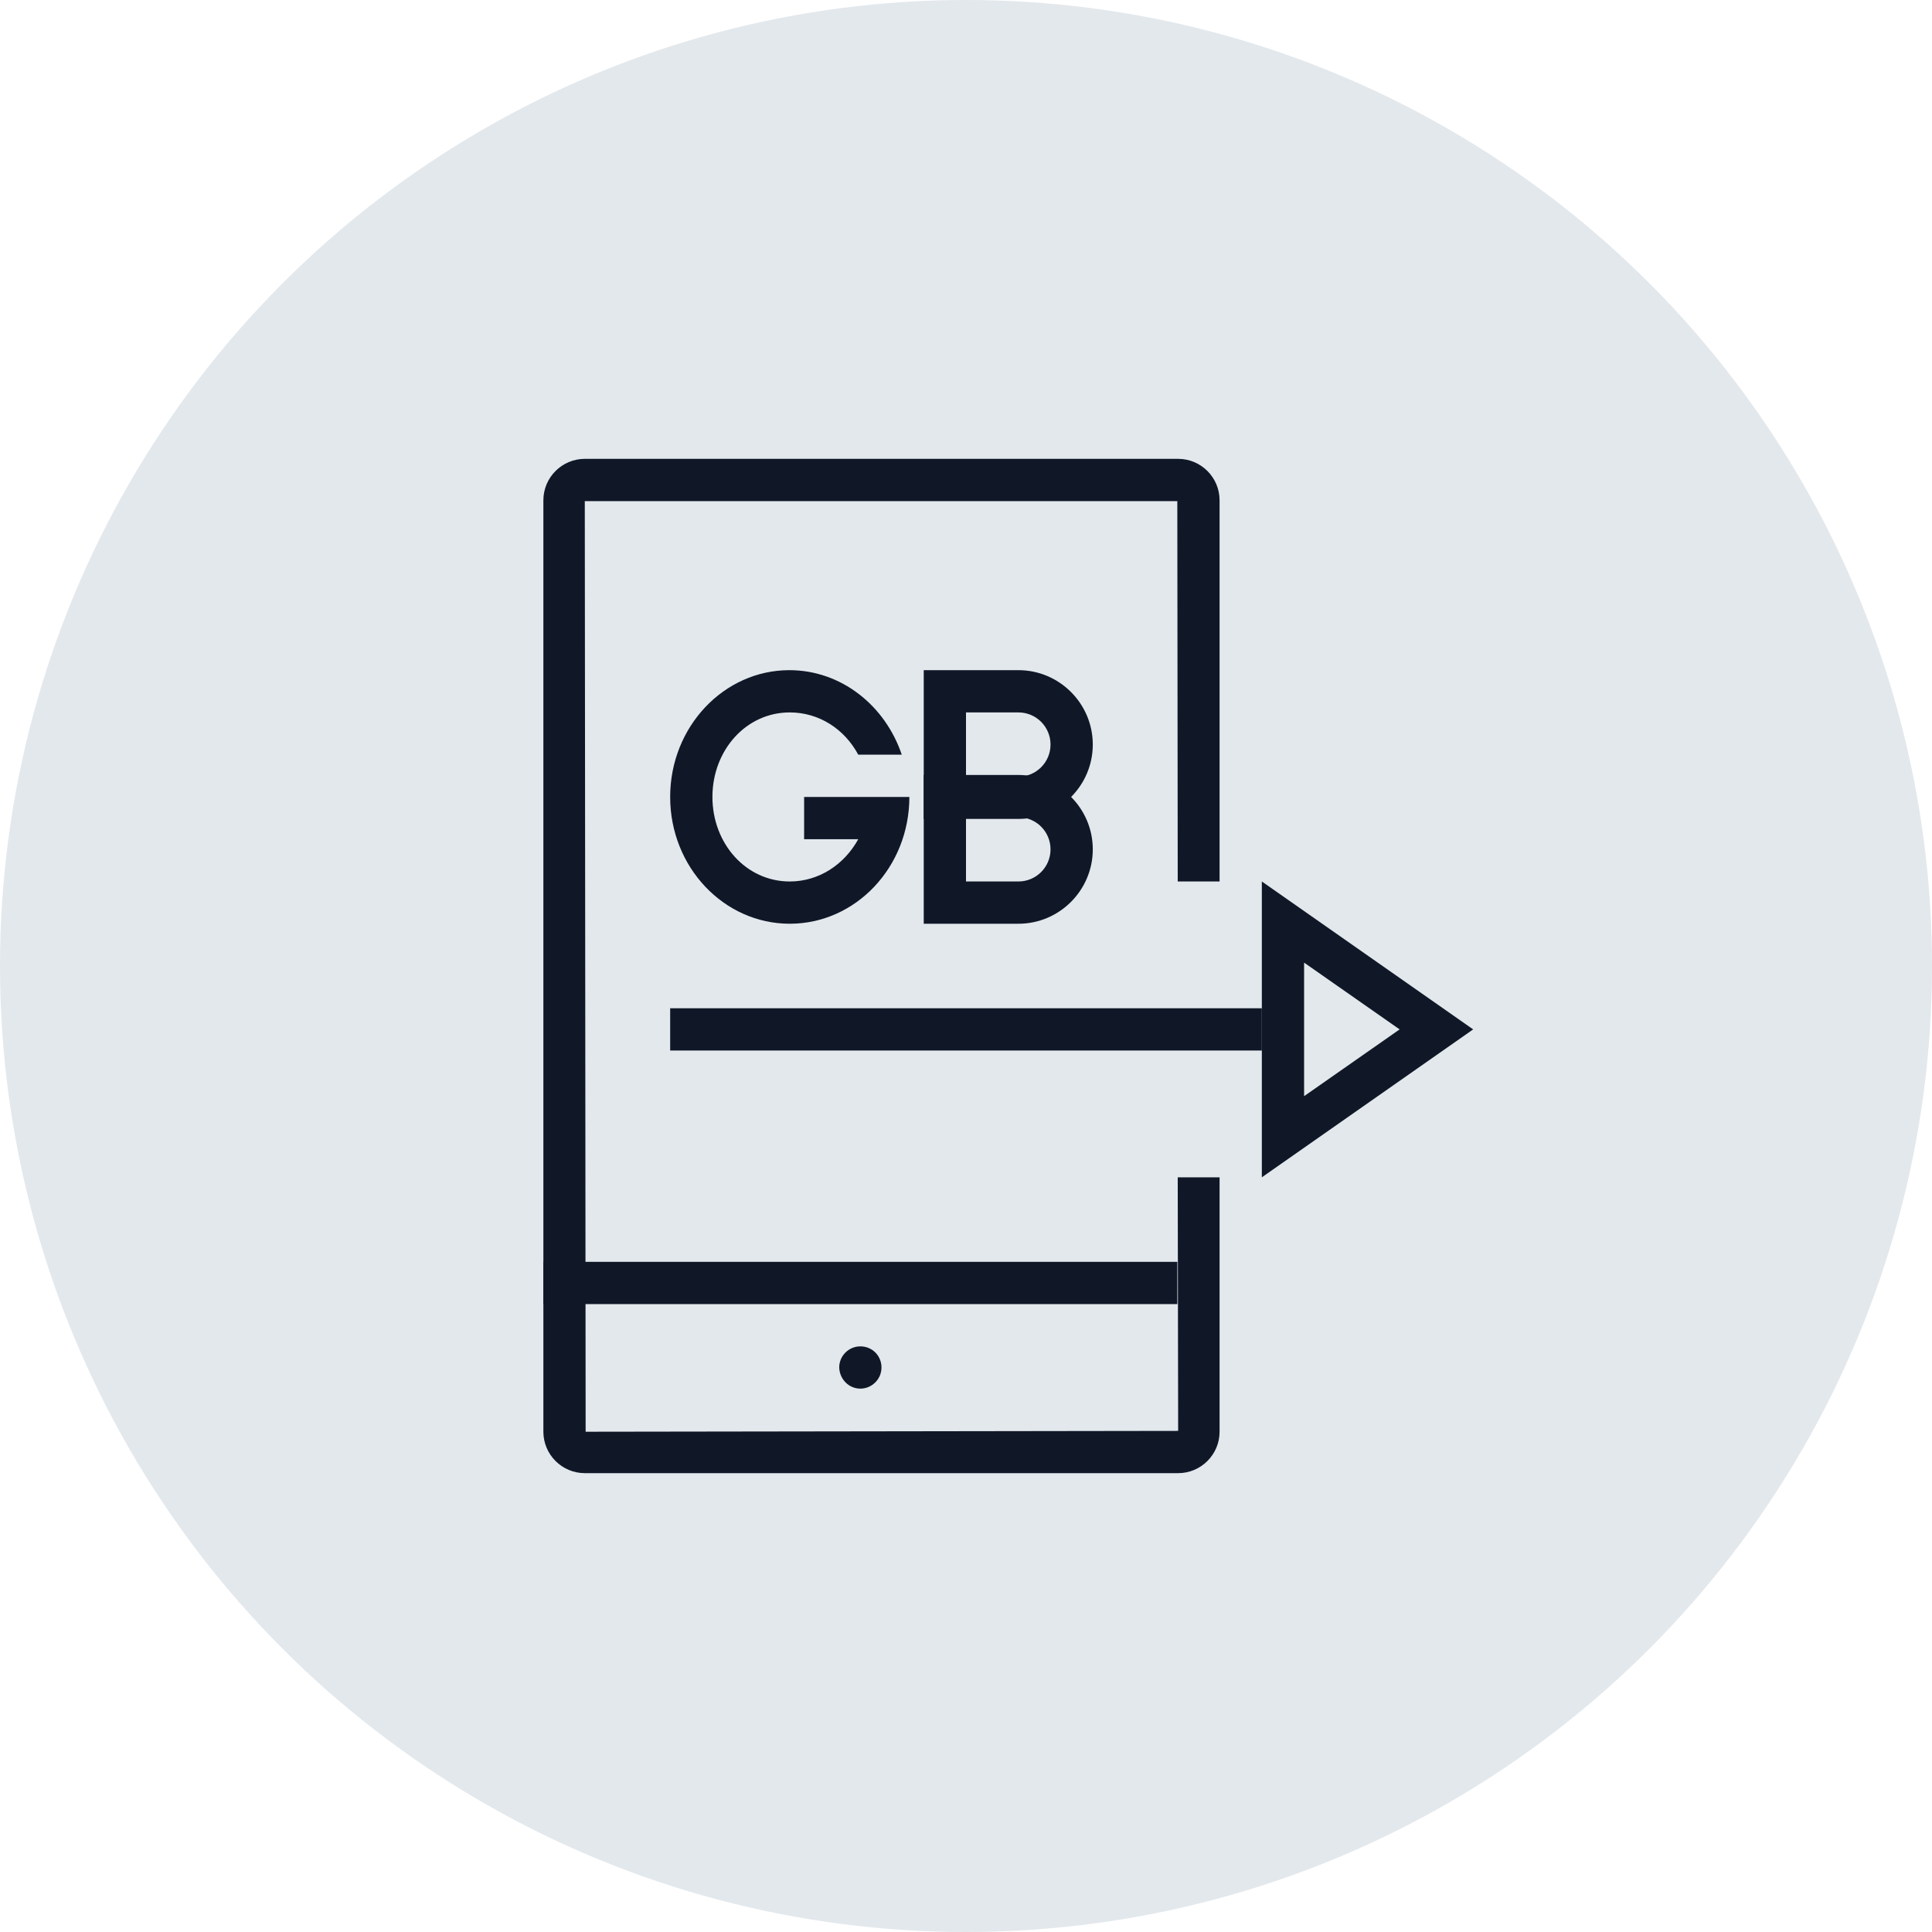 <?xml version="1.0" encoding="UTF-8"?>
<svg width="80px" height="80px" viewBox="0 0 80 80" version="1.1" xmlns="http://www.w3.org/2000/svg" xmlns:xlink="http://www.w3.org/1999/xlink">
    <!-- Generator: Sketch 57.1 (83088) - https://sketch.com -->
    <title>194-G80px</title>
    <desc>Created with Sketch.</desc>
    <g id="NEW_icons" stroke="none" stroke-width="1" fill="none" fill-rule="evenodd">
        <g id="icons_UD_new-Copy" transform="translate(-777, -24834)">
            <g id="194-G80px" transform="translate(777, 24834)">
                <circle id="Oval-Copy-828" fill="#E3E8EC" cx="40" cy="40" r="40"></circle>
                <g id="194-B32px-Copy-6" transform="translate(12, 12)">
                    <path d="M23.625,45.5 C24.098,45.5 24.5,45.115 24.5,44.625 C24.5,44.135 24.115,43.75 23.625,43.75 C23.152,43.75 22.75,44.135 22.75,44.625 C22.767,45.115 23.152,45.5 23.625,45.5" id="Path" fill="#101828" fill-rule="nonzero"></path>
                    <rect id="Rectangle" fill="#101828" fill-rule="nonzero" x="10.5" y="40.25" width="26.25" height="1.75"></rect>
                    <path d="M36.767,36.75 L36.785,47.25 L12.25,47.285 L12.215,8.75 L36.75,8.75 L36.767,24.5 L38.5,24.5 L38.5,8.715 C38.5,7.77 37.73,7 36.785,7 L12.215,7 C11.27,7 10.5,7.77 10.5,8.715 L10.5,47.285 C10.5,48.23 11.27,49 12.215,49 L36.785,49 C37.73,49 38.5,48.23 38.5,47.285 L38.5,36.75 L36.767,36.75 Z" id="Path" fill="#101828" fill-rule="nonzero"></path>
                    <rect id="Rectangle" fill="#101828" fill-rule="nonzero" x="15.75" y="29.75" width="24.5" height="1.75"></rect>
                    <path d="M42,27.86 L45.955,30.625 L42,33.39 L42,27.86 L42,27.86 Z M40.25,24.5 L40.25,36.75 L49,30.625 L40.25,24.5 L40.25,24.5 Z" id="Shape" fill="#101828" fill-rule="nonzero"></path>
                    <path d="M23.992,21 L21.297,21 L21.297,22.75 L23.538,22.75 C22.96,23.8 21.91,24.5 20.703,24.5 C18.883,24.5 17.5,22.925 17.5,21 C17.5,19.075 18.883,17.5 20.703,17.5 C21.927,17.5 22.977,18.2 23.538,19.25 L25.34,19.25 C24.657,17.22 22.837,15.75 20.685,15.75 C17.973,15.75 15.75,18.095 15.75,21 C15.75,23.905 17.973,26.25 20.703,26.25 C23.433,26.25 25.655,23.905 25.655,21 L25.655,21 L23.992,21 Z" id="Path" fill="#101828" fill-rule="nonzero"></path>
                    <path d="M30.17,17.5 C30.905,17.5 31.5,18.095 31.5,18.83 C31.5,19.565 30.905,20.16 30.17,20.16 L28,20.16 L28,17.5 L30.17,17.5 L30.17,17.5 Z M30.17,15.75 L26.25,15.75 L26.25,21.91 L30.17,21.91 C31.867,21.91 33.25,20.527 33.25,18.83 L33.25,18.83 C33.25,17.133 31.867,15.75 30.17,15.75 L30.17,15.75 Z" id="Shape" fill="#101828" fill-rule="nonzero"></path>
                    <path d="M30.17,21.84 C30.905,21.84 31.5,22.435 31.5,23.17 C31.5,23.905 30.905,24.5 30.17,24.5 L28,24.5 L28,21.84 L30.17,21.84 L30.17,21.84 Z M30.17,20.09 L26.25,20.09 L26.25,26.25 L30.17,26.25 C31.867,26.25 33.25,24.867 33.25,23.17 C33.25,21.473 31.867,20.09 30.17,20.09 L30.17,20.09 Z" id="Shape" fill="#101828" fill-rule="nonzero"></path>
                    <rect id="Rectangle" x="0" y="0" width="56" height="56"></rect>
                </g>
            </g>
        </g>
    </g>
</svg>